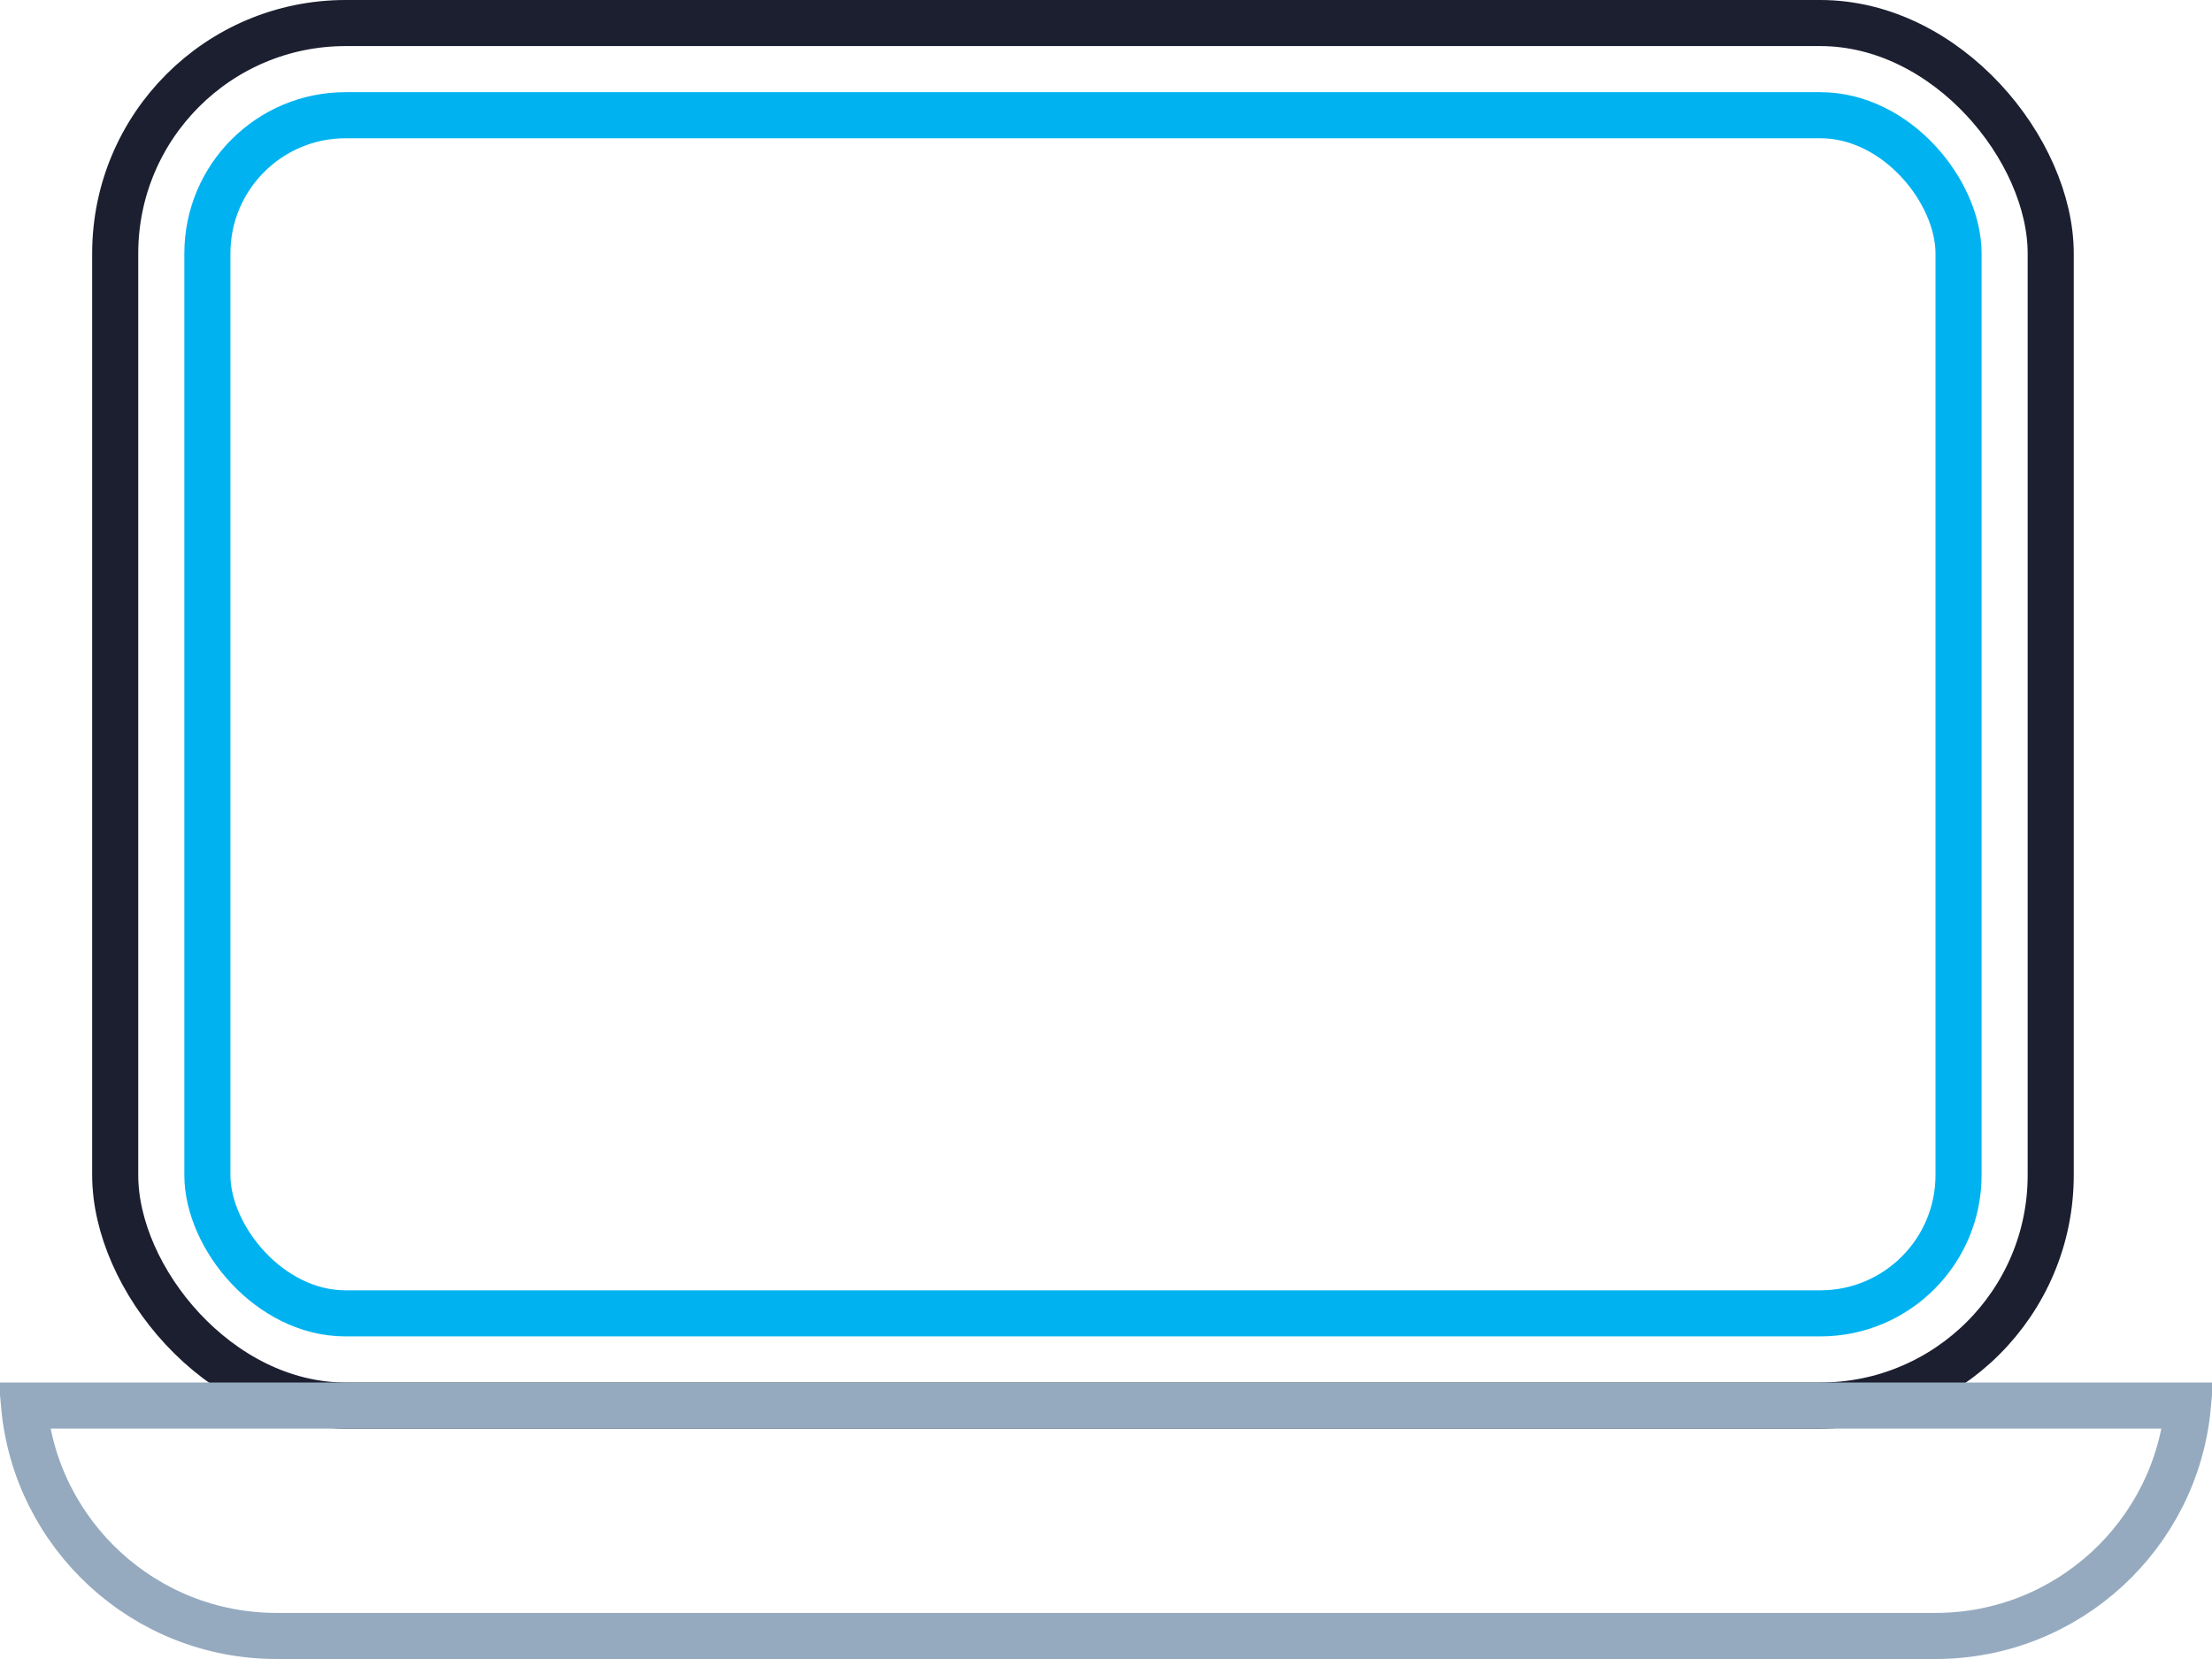 <?xml version="1.0" encoding="UTF-8"?>
<svg width="48px" height="36px" viewBox="0 0 48 36" version="1.1" xmlns="http://www.w3.org/2000/svg" xmlns:xlink="http://www.w3.org/1999/xlink">
    <!-- Generator: Sketch 49 (51002) - http://www.bohemiancoding.com/sketch -->
    <title>icon/laptop</title>
    <desc>Created with Sketch.</desc>
    <defs></defs>
    <g id="Template-4--For-Individuals" stroke="none" stroke-width="1" fill="none" fill-rule="evenodd">
        <g id="22.01.18-Bitcoin.org_Bitcoin-for-individuals_Desktop-1200px--" transform="translate(-1177, -609)">
            <g id="//contenct" transform="translate(215, 555)">
                <g id="box3" transform="translate(798, 0)">
                    <g id="icon/laptop" transform="translate(157, 42)">
                        <g id="icon/Desktop">
                            <g id="Group-3" transform="translate(7, 12)">
                                <rect id="Rectangle-6" stroke="#1C1F30" x="2.5" y="0.5" width="42" height="30" rx="5"></rect>
                                <rect id="Rectangle-6" stroke="#00b3f0" x="4.5" y="2.5" width="38" height="26" rx="3"></rect>
                                <path d="M0.522,35.5 L47.478,35.5 C47.225,32.697 44.869,30.5 42,30.5 L6,30.5 C3.131,30.5 0.775,32.697 0.522,35.5 Z" id="Rectangle-3" stroke="#95AABF" transform="translate(24, 33) rotate(180) translate(-24, -33) "></path>
                            </g>
                        </g>
                    </g>
                </g>
            </g>
        </g>
    </g>
</svg>